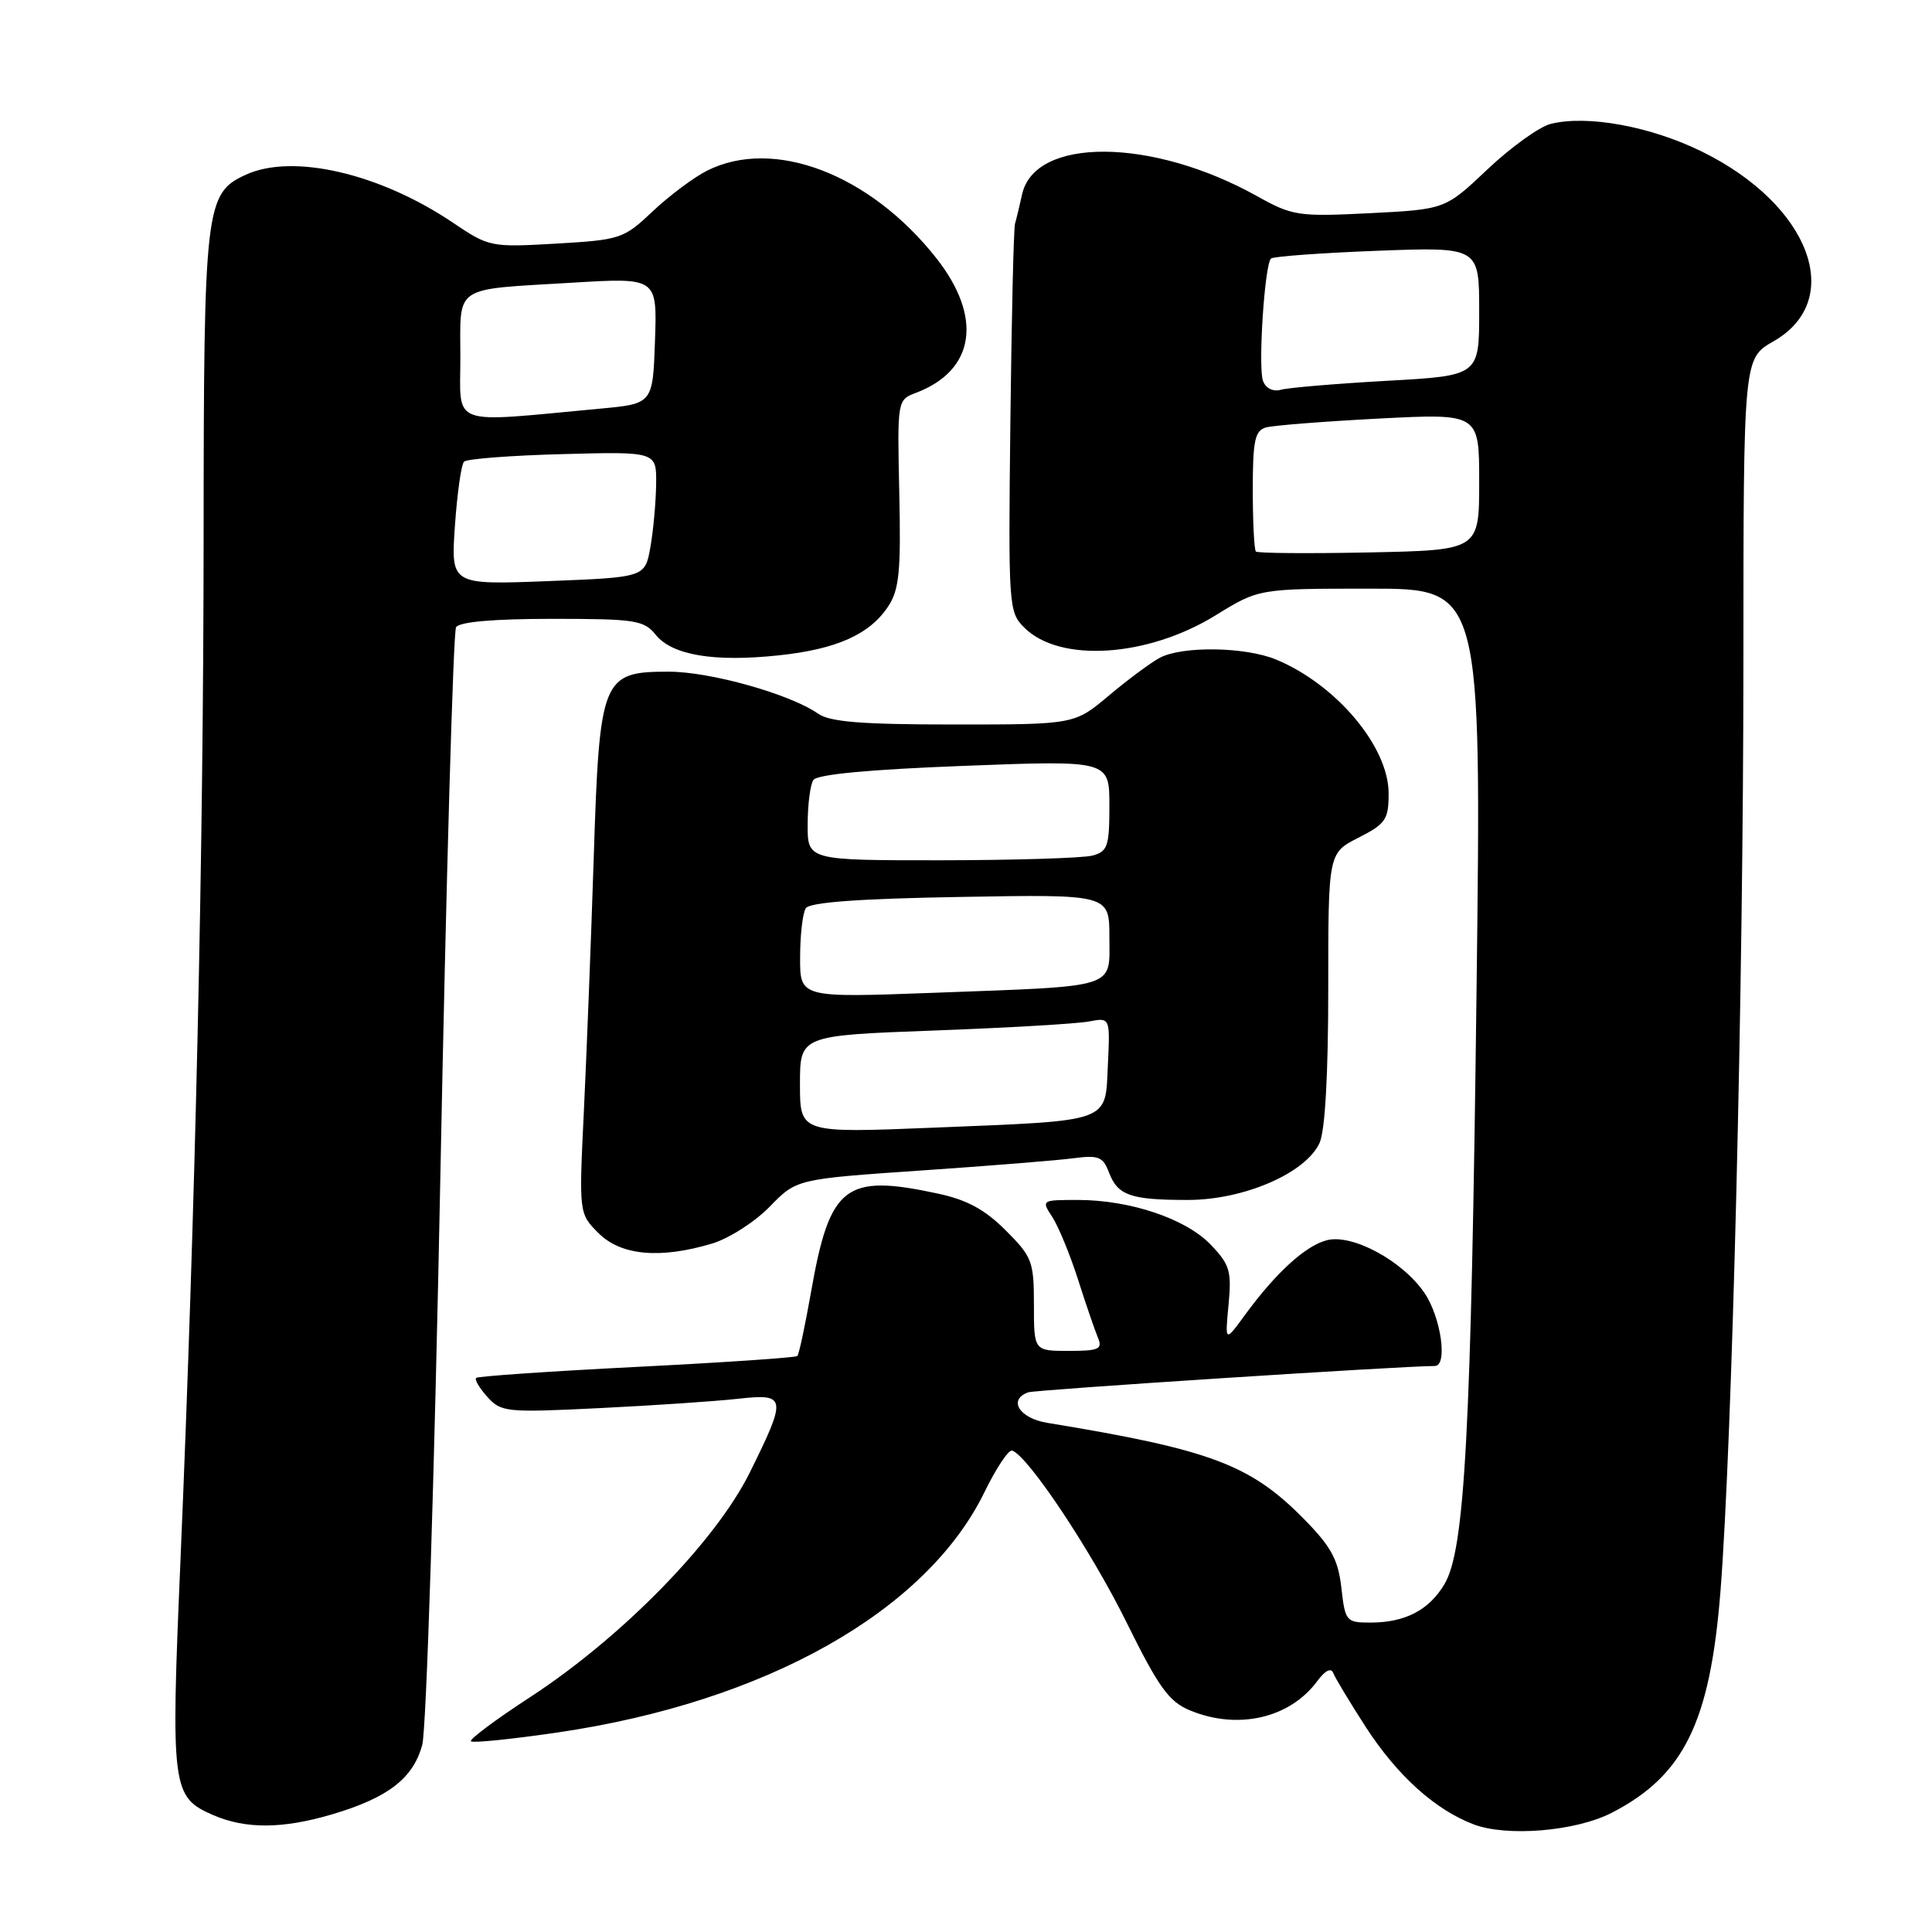 <?xml version="1.0" encoding="UTF-8" standalone="no"?>
<!DOCTYPE svg PUBLIC "-//W3C//DTD SVG 1.1//EN" "http://www.w3.org/Graphics/SVG/1.1/DTD/svg11.dtd" >
<svg xmlns="http://www.w3.org/2000/svg" xmlns:xlink="http://www.w3.org/1999/xlink" version="1.1" viewBox="0 0 256 256">
 <g >
 <path fill="currentColor"
d=" M 213.57 240.20 C 223.12 235.29 226.60 228.22 227.97 210.87 C 229.52 191.16 231.01 130.95 231.01 87.50 C 231.02 47.50 231.02 47.50 234.99 45.23 C 244.59 39.75 239.84 27.14 225.54 20.10 C 218.73 16.74 210.31 15.20 205.46 16.42 C 203.97 16.80 200.21 19.50 197.12 22.42 C 191.50 27.74 191.50 27.74 181.51 28.25 C 171.98 28.72 171.29 28.62 166.51 25.96 C 152.63 18.23 137.10 18.13 135.43 25.77 C 135.10 27.27 134.68 29.00 134.50 29.62 C 134.31 30.23 134.04 42.05 133.88 55.89 C 133.60 80.40 133.65 81.09 135.72 83.16 C 140.41 87.85 152.05 87.10 161.08 81.53 C 166.80 78.00 166.80 78.00 181.56 78.00 C 196.31 78.00 196.31 78.00 195.65 131.25 C 194.93 189.95 194.10 205.33 191.41 209.89 C 189.36 213.35 186.19 215.00 181.58 215.00 C 178.38 215.00 178.24 214.84 177.74 210.40 C 177.32 206.68 176.40 204.96 172.86 201.36 C 165.72 194.07 160.45 192.09 138.75 188.53 C 135.06 187.92 133.53 185.46 136.25 184.49 C 137.21 184.15 185.83 181.00 190.12 181.00 C 191.86 181.00 190.95 174.56 188.75 171.32 C 185.85 167.07 179.22 163.48 175.84 164.33 C 173.02 165.03 169.07 168.63 165.00 174.19 C 162.31 177.88 162.31 177.88 162.79 172.88 C 163.21 168.42 162.96 167.57 160.42 164.92 C 157.12 161.48 149.75 159.00 142.80 159.00 C 138.00 159.00 137.97 159.02 139.43 161.25 C 140.24 162.49 141.77 166.20 142.83 169.50 C 143.88 172.80 145.08 176.29 145.48 177.25 C 146.12 178.77 145.61 179.00 141.61 179.00 C 137.00 179.00 137.00 179.00 137.00 172.88 C 137.00 167.15 136.77 166.53 133.25 163.02 C 130.48 160.25 128.11 158.97 124.20 158.14 C 111.96 155.51 109.95 157.09 107.47 171.18 C 106.68 175.64 105.87 179.47 105.65 179.68 C 105.44 179.89 95.87 180.54 84.38 181.12 C 72.90 181.70 63.32 182.36 63.09 182.58 C 62.86 182.81 63.54 183.94 64.59 185.11 C 66.41 187.12 67.10 187.19 79.50 186.58 C 86.65 186.23 94.86 185.67 97.75 185.35 C 104.23 184.63 104.31 185.09 99.35 195.12 C 94.82 204.26 82.41 216.95 70.23 224.89 C 65.67 227.86 62.15 230.49 62.40 230.73 C 62.64 230.98 67.82 230.45 73.90 229.56 C 101.43 225.52 122.74 213.52 130.45 197.71 C 132.00 194.53 133.65 192.05 134.12 192.21 C 136.22 192.92 144.55 205.42 149.22 214.87 C 153.51 223.56 154.88 225.47 157.64 226.62 C 163.98 229.27 170.90 227.69 174.54 222.76 C 175.60 221.33 176.38 220.94 176.67 221.70 C 176.92 222.35 178.86 225.56 180.96 228.82 C 185.13 235.26 190.12 239.77 195.24 241.73 C 199.67 243.42 208.80 242.66 213.57 240.20 Z  M 44.07 240.39 C 51.43 238.20 54.75 235.64 55.95 231.20 C 56.50 229.16 57.57 195.43 58.35 155.86 C 59.12 116.46 60.06 83.72 60.43 83.11 C 60.87 82.40 65.41 82.00 73.15 82.00 C 84.21 82.00 85.32 82.17 86.90 84.13 C 89.08 86.82 94.63 87.75 103.16 86.84 C 110.86 86.03 115.26 84.06 117.71 80.32 C 119.15 78.12 119.39 75.67 119.16 65.34 C 118.89 52.99 118.89 52.99 121.40 52.04 C 129.21 49.07 130.25 42.02 124.03 34.16 C 115.24 23.04 102.50 18.19 93.70 22.61 C 91.94 23.49 88.70 25.92 86.50 27.99 C 82.63 31.65 82.22 31.78 73.69 32.28 C 65.01 32.78 64.81 32.74 59.96 29.47 C 50.30 22.97 38.80 20.31 32.60 23.14 C 27.20 25.60 27.00 27.27 26.98 71.15 C 26.96 113.17 25.89 160.20 23.91 206.82 C 22.62 237.02 22.76 238.12 28.25 240.51 C 32.57 242.38 37.47 242.35 44.07 240.39 Z  M 94.35 164.78 C 96.60 164.10 100.04 161.90 101.99 159.89 C 105.55 156.23 105.55 156.23 122.02 155.10 C 131.09 154.48 140.20 153.75 142.27 153.47 C 145.55 153.04 146.16 153.28 146.94 155.35 C 148.11 158.41 149.79 159.00 157.39 159.00 C 164.82 159.00 173.02 155.45 174.85 151.44 C 175.58 149.83 176.00 142.40 176.00 130.97 C 176.00 113.04 176.00 113.04 180.00 111.00 C 183.62 109.16 184.00 108.59 184.00 105.13 C 184.00 98.96 177.10 90.74 169.13 87.41 C 165.04 85.70 156.68 85.57 153.68 87.16 C 152.48 87.80 149.45 90.05 146.94 92.16 C 142.37 96.00 142.37 96.00 126.41 96.00 C 114.20 96.00 109.97 95.66 108.41 94.57 C 104.69 91.97 94.14 89.00 88.60 89.00 C 79.76 89.00 79.44 89.81 78.67 113.69 C 78.32 124.59 77.73 139.64 77.37 147.15 C 76.71 160.80 76.71 160.80 79.31 163.40 C 82.28 166.37 87.46 166.84 94.35 164.78 Z  M 166.41 73.08 C 166.19 72.85 166.00 69.17 166.00 64.90 C 166.00 58.36 166.28 57.06 167.75 56.64 C 168.71 56.37 175.46 55.84 182.75 55.46 C 196.00 54.78 196.00 54.78 196.00 63.84 C 196.00 72.90 196.00 72.90 181.41 73.20 C 173.39 73.36 166.64 73.31 166.41 73.08 Z  M 167.36 50.49 C 166.68 48.72 167.56 35.10 168.41 34.26 C 168.69 33.98 175.01 33.52 182.46 33.23 C 196.00 32.72 196.00 32.72 196.00 41.25 C 196.00 49.78 196.00 49.78 183.75 50.46 C 177.01 50.84 170.71 51.37 169.75 51.64 C 168.70 51.94 167.74 51.47 167.36 50.49 Z  M 60.28 69.67 C 60.58 65.37 61.12 61.54 61.49 61.17 C 61.86 60.80 67.75 60.35 74.58 60.17 C 87.00 59.84 87.00 59.84 86.94 64.17 C 86.91 66.55 86.57 70.30 86.18 72.50 C 85.47 76.50 85.47 76.50 72.61 77.00 C 59.74 77.50 59.74 77.50 60.28 69.67 Z  M 61.00 47.40 C 61.00 37.66 59.87 38.42 75.79 37.46 C 87.08 36.78 87.08 36.78 86.79 45.14 C 86.50 53.50 86.50 53.50 79.50 54.15 C 59.31 56.03 61.00 56.65 61.00 47.40 Z  M 106.00 143.68 C 106.00 137.21 106.00 137.21 123.75 136.55 C 133.51 136.19 142.76 135.65 144.30 135.35 C 147.10 134.82 147.10 134.82 146.80 141.09 C 146.43 148.83 147.49 148.45 123.75 149.42 C 106.00 150.14 106.00 150.14 106.00 143.68 Z  M 106.02 126.86 C 106.02 123.91 106.36 120.98 106.77 120.35 C 107.27 119.56 113.76 119.08 127.25 118.85 C 147.00 118.50 147.00 118.50 147.00 124.17 C 147.00 131.07 148.39 130.63 123.75 131.55 C 106.00 132.21 106.00 132.21 106.02 126.86 Z  M 107.02 109.25 C 107.02 106.64 107.36 103.99 107.77 103.36 C 108.25 102.61 115.17 101.96 127.75 101.48 C 147.00 100.74 147.00 100.74 147.00 106.76 C 147.00 112.14 146.77 112.83 144.75 113.37 C 143.51 113.70 134.51 113.98 124.75 113.99 C 107.00 114.00 107.00 114.00 107.02 109.25 Z "/>
</g>
</svg>
